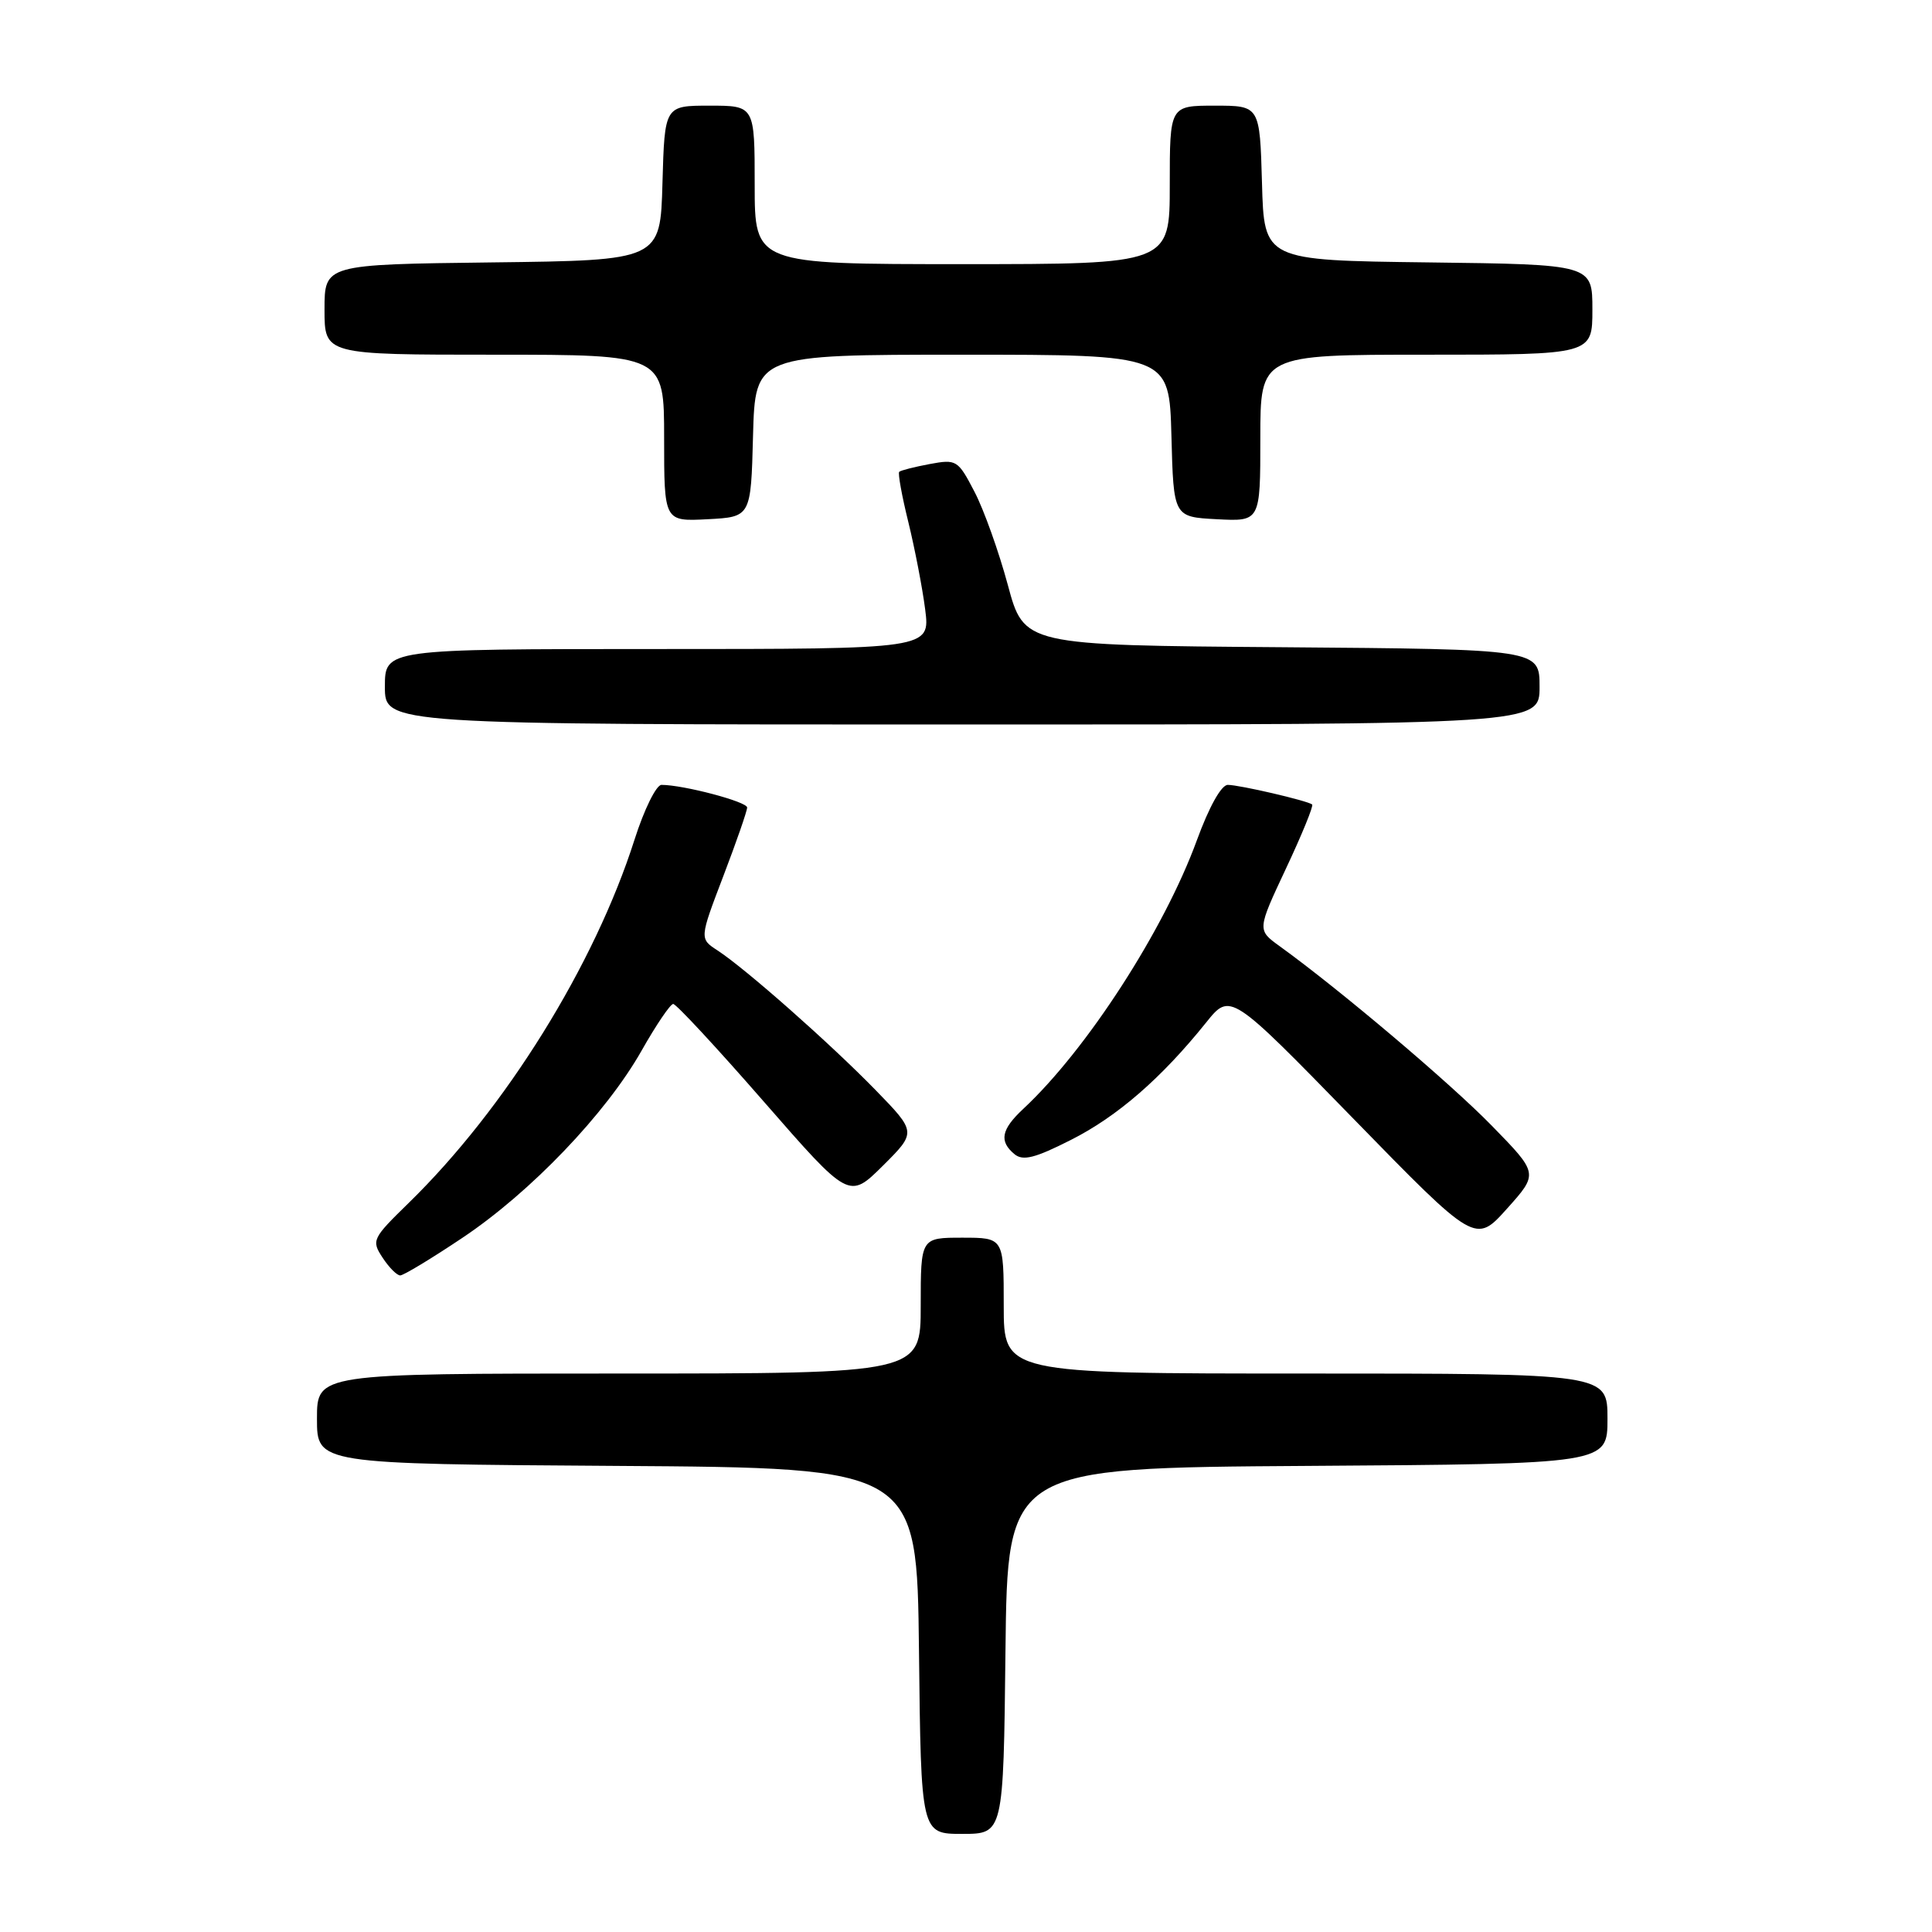 <?xml version="1.0" encoding="UTF-8" standalone="no"?>
<!DOCTYPE svg PUBLIC "-//W3C//DTD SVG 1.1//EN" "http://www.w3.org/Graphics/SVG/1.1/DTD/svg11.dtd" >
<svg xmlns="http://www.w3.org/2000/svg" xmlns:xlink="http://www.w3.org/1999/xlink" version="1.1" viewBox="0 0 256 256">
 <g >
 <path fill="currentColor"
d=" M 133.23 218.75 C 133.50 194.50 133.50 194.50 173.25 194.24 C 213.00 193.98 213.00 193.98 213.00 187.99 C 213.00 182.00 213.00 182.00 173.00 182.00 C 133.00 182.00 133.00 182.00 133.00 173.00 C 133.00 164.00 133.00 164.00 127.50 164.00 C 122.00 164.00 122.00 164.00 122.00 173.00 C 122.00 182.00 122.00 182.00 82.00 182.00 C 42.00 182.00 42.00 182.00 42.00 187.99 C 42.00 193.98 42.00 193.98 81.75 194.24 C 121.50 194.50 121.50 194.50 121.77 218.75 C 122.04 243.00 122.04 243.00 127.50 243.00 C 132.96 243.00 132.96 243.00 133.23 218.75 Z  M 61.27 164.02 C 70.32 157.97 80.28 147.56 85.00 139.24 C 86.92 135.84 88.81 133.05 89.20 133.03 C 89.58 133.01 94.98 138.83 101.20 145.96 C 112.50 158.91 112.50 158.91 116.98 154.47 C 121.45 150.02 121.45 150.02 115.98 144.40 C 109.93 138.20 98.80 128.37 95.08 125.94 C 92.68 124.38 92.68 124.38 95.84 116.10 C 97.58 111.55 99.00 107.45 99.00 107.00 C 99.00 106.23 90.55 104.00 87.65 104.00 C 86.96 104.00 85.35 107.26 84.08 111.25 C 78.76 127.92 66.97 146.89 54.16 159.39 C 49.32 164.11 49.20 164.37 50.69 166.64 C 51.54 167.94 52.59 169.00 53.03 169.00 C 53.47 169.00 57.18 166.76 61.27 164.02 Z  M 197.68 149.17 C 192.16 143.51 177.52 131.12 169.54 125.36 C 166.58 123.22 166.58 123.22 170.41 115.06 C 172.52 110.58 174.07 106.77 173.87 106.60 C 173.26 106.10 164.23 104.00 162.69 104.00 C 161.83 104.00 160.21 106.91 158.59 111.34 C 154.26 123.21 144.01 139.08 135.60 146.92 C 132.66 149.66 132.36 151.22 134.42 152.93 C 135.54 153.86 137.12 153.47 141.91 151.04 C 148.04 147.95 153.89 142.87 159.81 135.50 C 163.02 131.50 163.02 131.50 179.26 148.16 C 195.50 164.82 195.50 164.82 199.68 160.16 C 203.86 155.50 203.86 155.50 197.68 149.17 Z  M 204.00 91.01 C 204.00 86.03 204.00 86.03 169.85 85.76 C 135.69 85.50 135.69 85.50 133.54 77.50 C 132.35 73.10 130.37 67.54 129.12 65.15 C 126.93 60.94 126.74 60.83 123.18 61.49 C 121.16 61.87 119.34 62.33 119.15 62.52 C 118.96 62.71 119.50 65.71 120.36 69.18 C 121.21 72.66 122.22 77.86 122.59 80.75 C 123.26 86.00 123.26 86.00 87.13 86.00 C 51.00 86.00 51.00 86.00 51.00 91.00 C 51.00 96.00 51.00 96.00 127.50 96.00 C 204.00 96.00 204.00 96.00 204.00 91.01 Z  M 99.78 57.75 C 100.07 47.00 100.07 47.00 127.50 47.00 C 154.93 47.00 154.93 47.00 155.22 57.75 C 155.50 68.50 155.50 68.50 161.25 68.80 C 167.00 69.10 167.00 69.10 167.00 58.05 C 167.00 47.00 167.00 47.00 189.00 47.00 C 211.00 47.00 211.00 47.00 211.00 41.02 C 211.00 35.04 211.00 35.04 189.25 34.77 C 167.50 34.50 167.50 34.50 167.22 24.25 C 166.93 14.00 166.93 14.00 160.97 14.00 C 155.00 14.00 155.00 14.00 155.00 24.50 C 155.00 35.00 155.00 35.00 127.50 35.00 C 100.00 35.00 100.00 35.00 100.00 24.50 C 100.00 14.00 100.00 14.00 94.03 14.00 C 88.07 14.00 88.07 14.00 87.78 24.25 C 87.50 34.50 87.50 34.50 65.25 34.77 C 43.00 35.04 43.00 35.04 43.00 41.02 C 43.00 47.00 43.00 47.00 65.50 47.00 C 88.00 47.00 88.00 47.00 88.00 58.05 C 88.00 69.10 88.00 69.10 93.75 68.80 C 99.50 68.50 99.50 68.50 99.78 57.75 Z "/>
</g>
</svg>